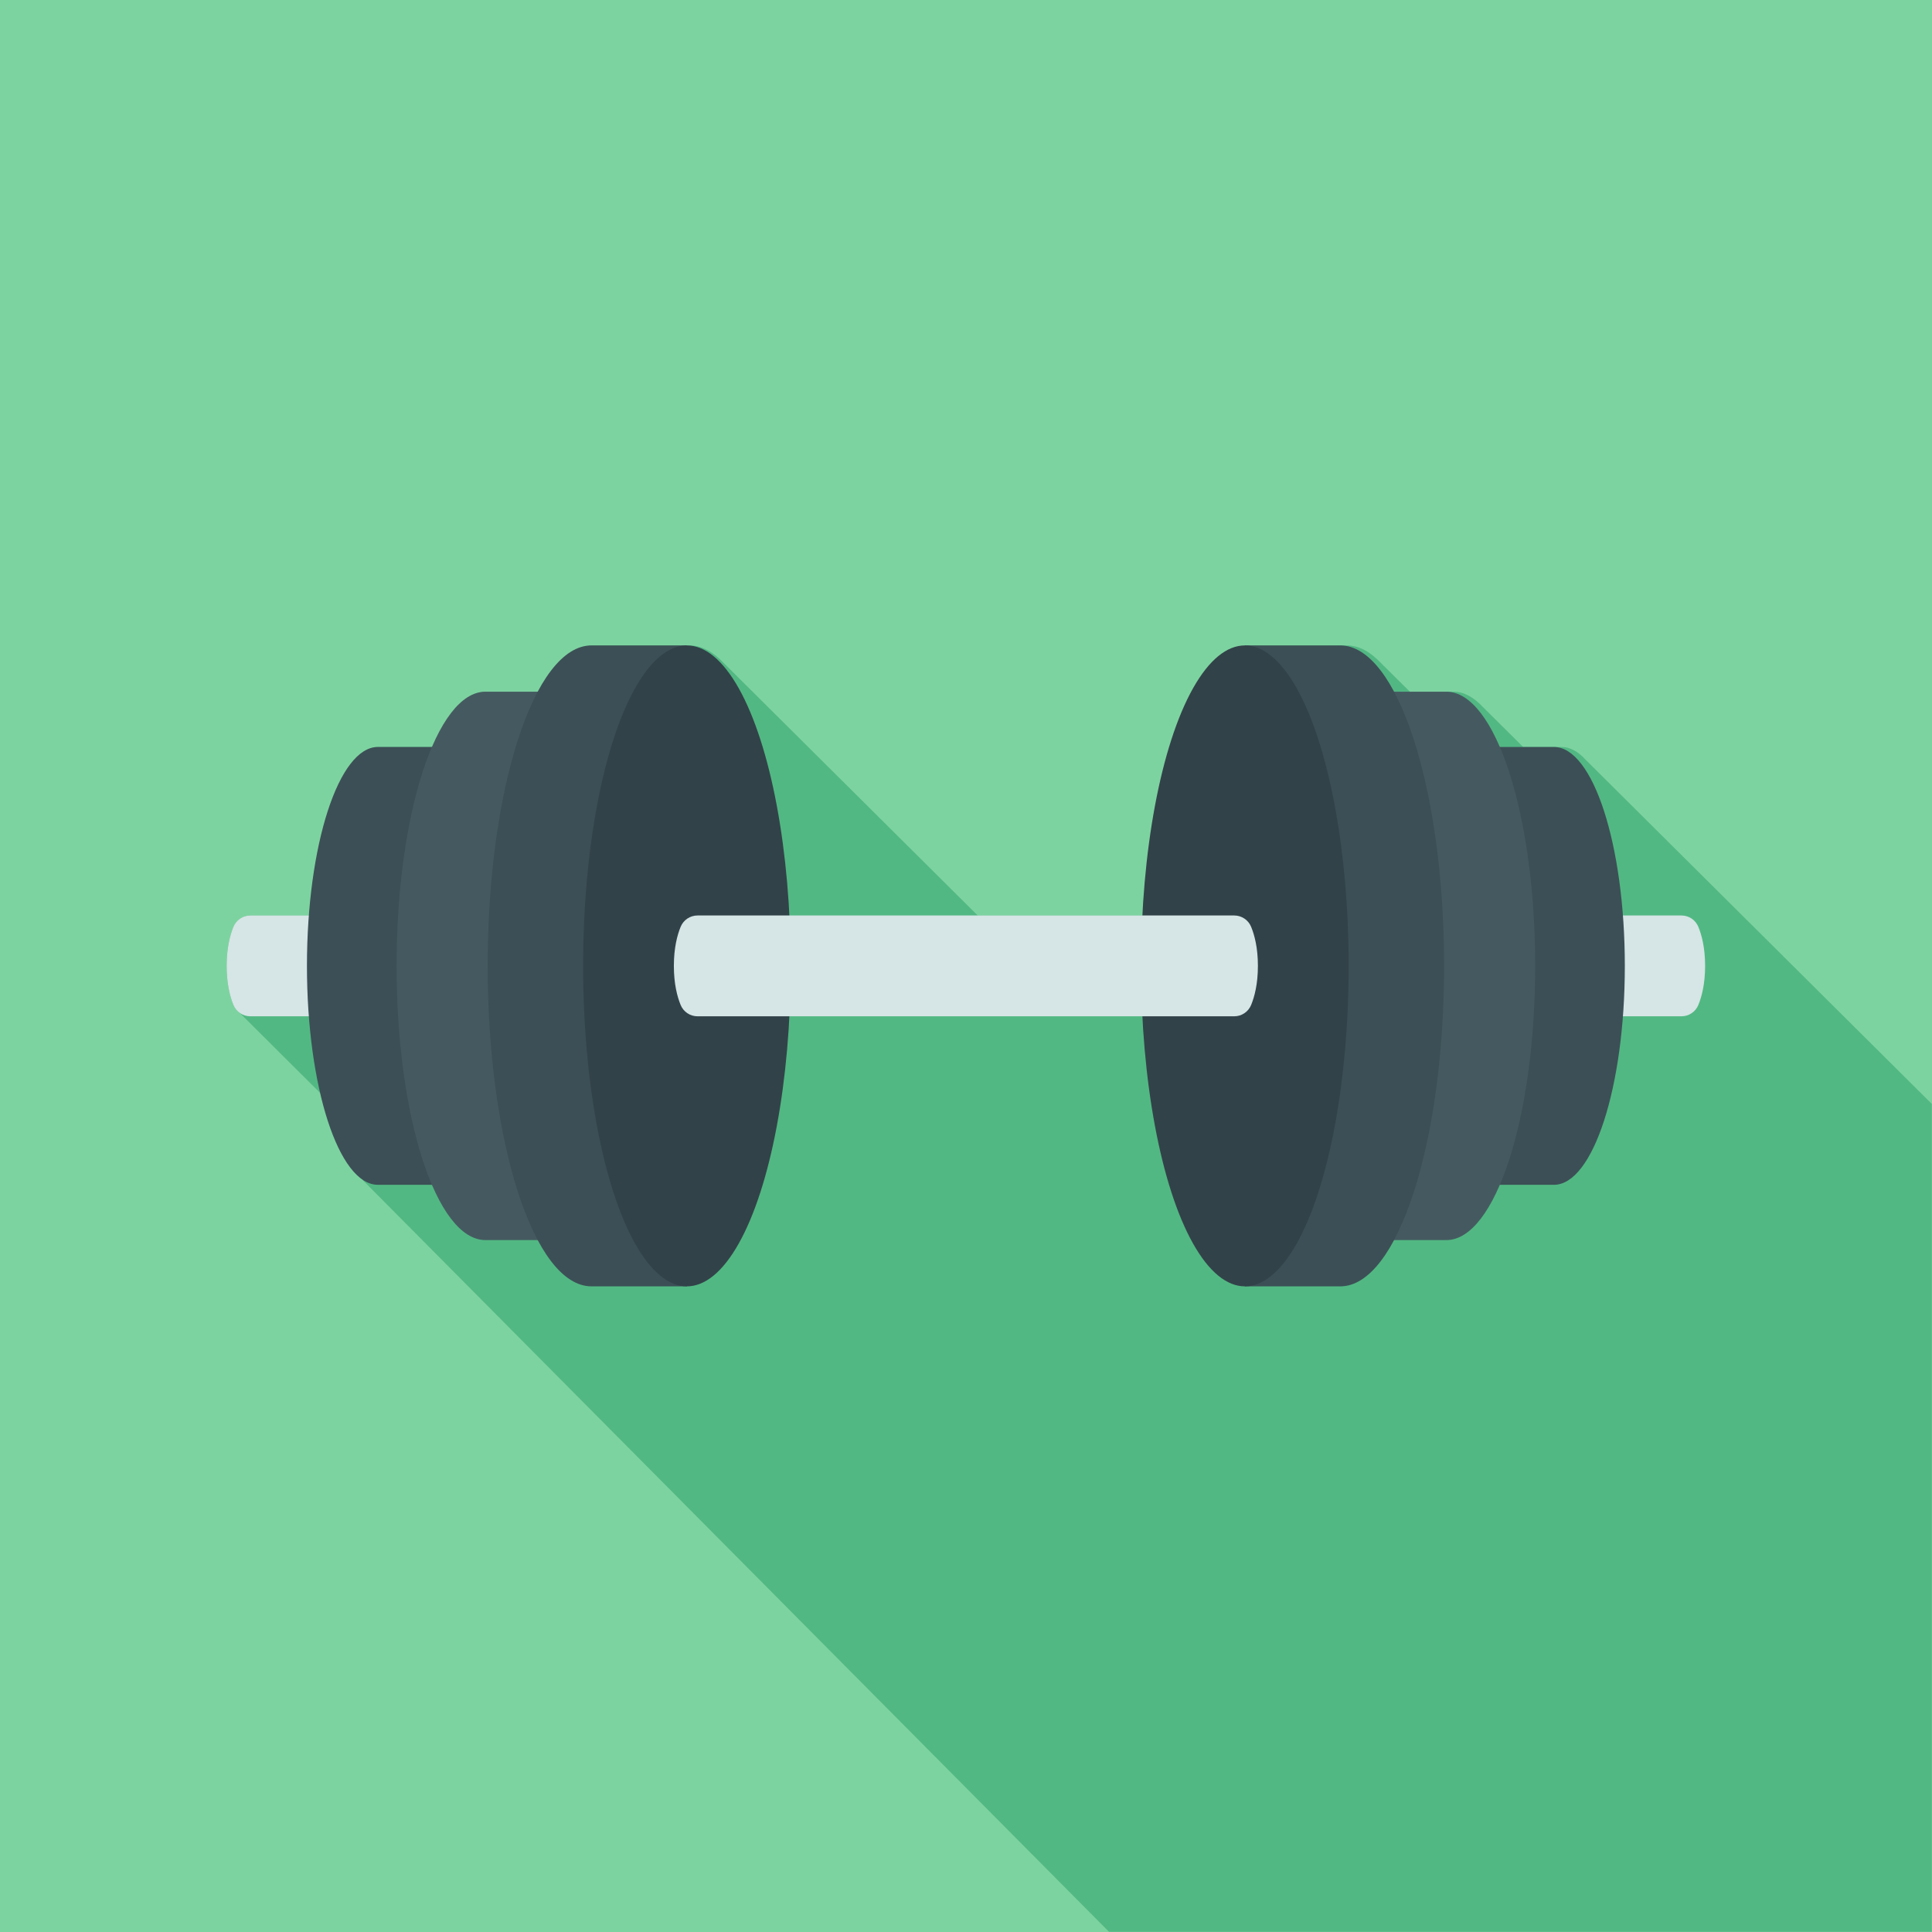 <?xml version="1.0" encoding="UTF-8" standalone="no"?>
<!-- Generator: Adobe Illustrator 27.5.0, SVG Export Plug-In . SVG Version: 6.00 Build 0)  -->

<svg
   version="1.1"
   x="0px"
   y="0px"
   viewBox="0 0 2200 2200"
   xml:space="preserve"
   id="svg12"
   sodipodi:docname="app_icon_source.svg"
   style="enable-background:new 0 0 2200 2200;"
   inkscape:version="1.4.2 (ebf0e940d0, 2025-05-08)"
   xmlns:inkscape="http://www.inkscape.org/namespaces/inkscape"
   xmlns:sodipodi="http://sodipodi.sourceforge.net/DTD/sodipodi-0.dtd"
   xmlns="http://www.w3.org/2000/svg"
   xmlns:svg="http://www.w3.org/2000/svg"><defs
   id="defs12" /><sodipodi:namedview
   id="namedview12"
   pagecolor="#ffffff"
   bordercolor="#000000"
   borderopacity="0.25"
   inkscape:showpageshadow="2"
   inkscape:pageopacity="0.0"
   inkscape:pagecheckerboard="0"
   inkscape:deskcolor="#d1d1d1"
   inkscape:zoom="0.40227273"
   inkscape:cx="1505.1977"
   inkscape:cy="965.76271"
   inkscape:window-width="1920"
   inkscape:window-height="1155"
   inkscape:window-x="0"
   inkscape:window-y="45"
   inkscape:window-maximized="1"
   inkscape:current-layer="svg12" />

<rect
   style="fill:#7dd3a0;opacity:1"
   x="0"
   y="0"
   width="2200"
   height="2200"
   id="background"
   inkscape:label="background" />
<g
   id="Objects"
   transform="matrix(1.324,0,0,1.324,-356.526,-356.526)">
	<g
   id="g12">
		<path
   style="fill:#52b883;stroke-width:1.003;opacity:1"
   d="m 1930.744,1218.707 V 1930.744 H 1223.065 L 577.756,1280.718 c -13.27,-11.924 -24.673,-37.224 -32.554,-70.84 l -69.874,-69.591 c -2.287,-1.676 -4.134,-3.96 -5.261,-6.693 -2.889,-7.035 -5.841,-18.041 -5.841,-33.594 0,-15.564 2.953,-26.56 5.841,-33.584 2.427,-5.903 8.192,-9.768 14.602,-9.768 h 50.645 c 6.378,-83.084 30.685,-144.935 59.707,-144.935 h 46.78 c 12.863,-29.837 28.893,-47.547 46.265,-47.547 h 45.213 c 13.561,-25.247 29.472,-39.786 46.501,-39.786 h 82.565 c 10.254,0 20.11,5.295 29.29,15.02 l 218.535,217.248 h 146.16 c 6.775,-131.624 43.892,-232.268 88.674,-232.268 h 82.565 c 10.264,0 20.12,5.295 29.311,15.031 l 24.962,24.755 h 37.439 c 8.868,0 17.383,4.622 25.306,13.109 l 34.701,34.438 h 33.037 c 7.237,0 14.172,3.843 20.614,10.899 z"
   id="path2"
   inkscape:label="shadow" />
		<g
   id="g11">
			<path
   style="fill:#d6e5e5"
   d="m 545.446,1143.356 h -60.891 c -6.375,0 -12.107,-3.865 -14.518,-9.765 -2.873,-7.032 -5.816,-18.034 -5.816,-33.594 0,-15.559 2.943,-26.562 5.816,-33.586 2.412,-5.899 8.143,-9.765 14.518,-9.765 h 59.653 z"
   id="path3"
   inkscape:label="bar-left" />
			<path
   style="fill:#d6e5e5"
   d="m 1654.554,1143.356 h 60.891 c 6.375,0 12.106,-3.865 14.518,-9.765 2.873,-7.032 5.816,-18.034 5.816,-33.594 0,-15.559 -2.943,-26.562 -5.816,-33.586 -2.412,-5.899 -8.143,-9.765 -14.518,-9.765 h -59.653 z"
   id="path4"
   inkscape:label="bar-right" />
			<path
   style="fill:#3c4f56"
   d="m 650.342,911.715 h -56.078 c -33.683,0 -60.989,84.298 -60.989,188.285 0,103.987 27.306,188.285 60.989,188.285 h 56.078 z"
   id="path5" />
			<path
   style="fill:#455a60"
   d="m 757.013,864.172 h -70.238 c -42.189,0 -76.389,105.584 -76.389,235.828 0,130.244 34.201,235.828 76.389,235.828 h 70.238 z"
   id="path6" />
			<path
   style="fill:#3c4f56"
   d="m 860.052,824.381 h -82.089 c -49.307,0 -89.278,123.399 -89.278,275.619 0,152.22 39.971,275.619 89.278,275.619 h 82.089 z"
   id="path7" />
			<ellipse
   style="fill:#324249"
   cx="860.052"
   cy="1100"
   rx="89.278"
   ry="275.619"
   id="ellipse7" />
			<path
   style="fill:#3c4f56"
   d="m 1549.658,911.715 h 56.078 c 33.683,0 60.989,84.298 60.989,188.285 0,103.987 -27.306,188.285 -60.989,188.285 h -56.078 z"
   id="path8" />
			<path
   style="fill:#455a60"
   d="m 1442.987,864.172 h 70.238 c 42.188,0 76.389,105.584 76.389,235.828 0,130.244 -34.201,235.828 -76.389,235.828 h -70.238 z"
   id="path9" />
			<path
   style="fill:#3c4f56"
   d="m 1339.948,824.381 h 82.089 c 49.307,0 89.278,123.399 89.278,275.619 0,152.22 -39.971,275.619 -89.278,275.619 h -82.089 z"
   id="path10" />
			<ellipse
   style="fill:#324249"
   cx="1339.948"
   cy="1100"
   rx="89.278"
   ry="275.619"
   id="ellipse10" />
			<path
   style="fill:#d6e5e5"
   d="m 1351.154,1099.998 c 0,15.56 -2.943,26.562 -5.816,33.594 -2.412,5.899 -8.143,9.765 -14.518,9.765 H 869.179 c -6.375,0 -12.107,-3.865 -14.518,-9.765 -2.873,-7.032 -5.816,-18.034 -5.816,-33.594 0,-15.559 2.943,-26.562 5.816,-33.586 2.411,-5.899 8.143,-9.765 14.518,-9.765 h 461.641 c 6.375,0 12.106,3.865 14.518,9.765 2.873,7.025 5.816,18.027 5.816,33.586 z"
   id="path11"
   inkscape:label="bar-middle" />
		</g>
	</g>
</g>
</svg>
